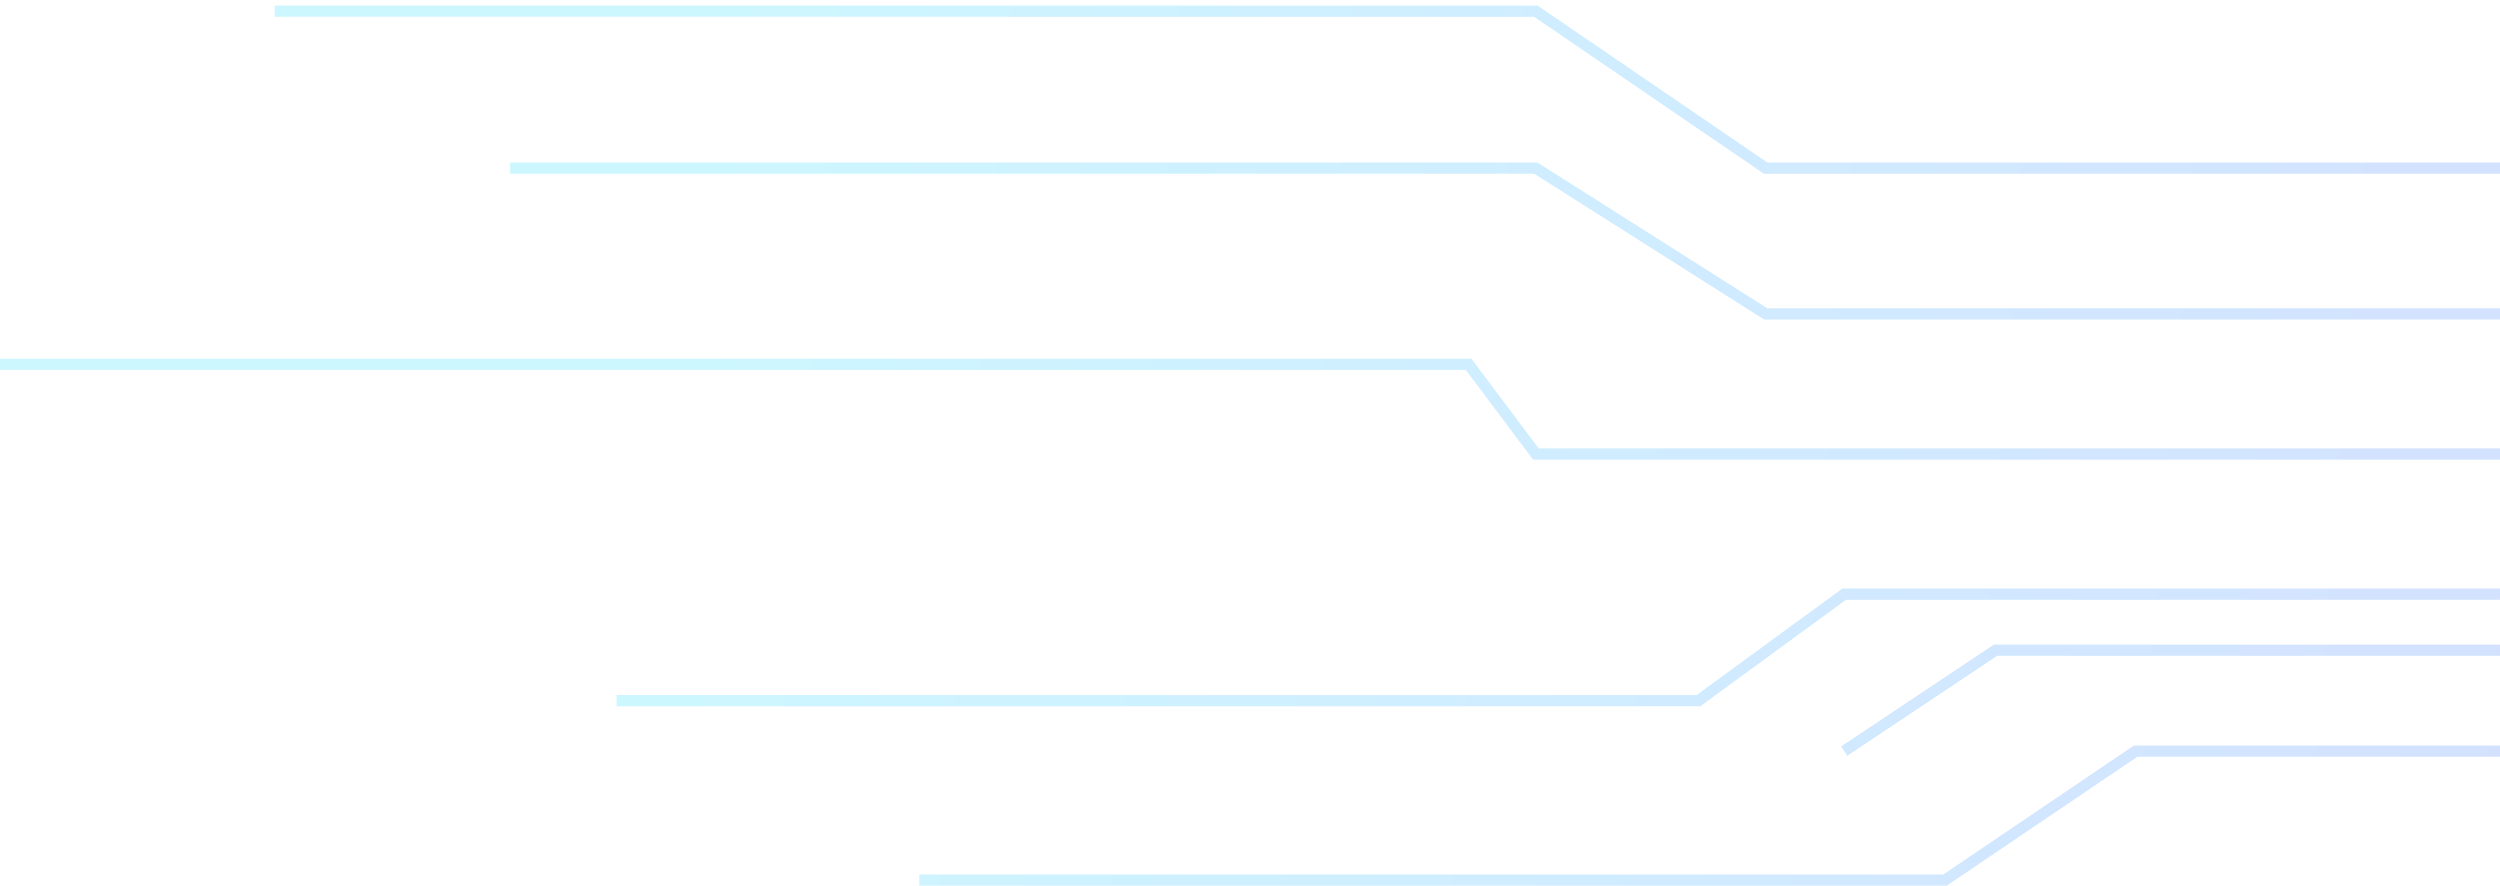<svg width="223" height="79" viewBox="0 0 223 79" fill="none" xmlns="http://www.w3.org/2000/svg">
<path d="M24.5 1H137L157.5 15H223M45.5 15H137L157.5 28H223M0 32.5H131L137 40.5H223M223 53H164.5L151.5 62.5H55M223 58H178L164.5 67M223 67H190.5L173.5 78.5H82" stroke="url(#paint0_linear_1522_9128)" stroke-opacity="0.2"/>
<defs>
<linearGradient id="paint0_linear_1522_9128" x1="63.295" y1="39.924" x2="223.721" y2="52.912" gradientUnits="userSpaceOnUse">
<stop stop-color="#04D5FF"/>
<stop offset="1" stop-color="#246BFD"/>
</linearGradient>
</defs>
</svg>
